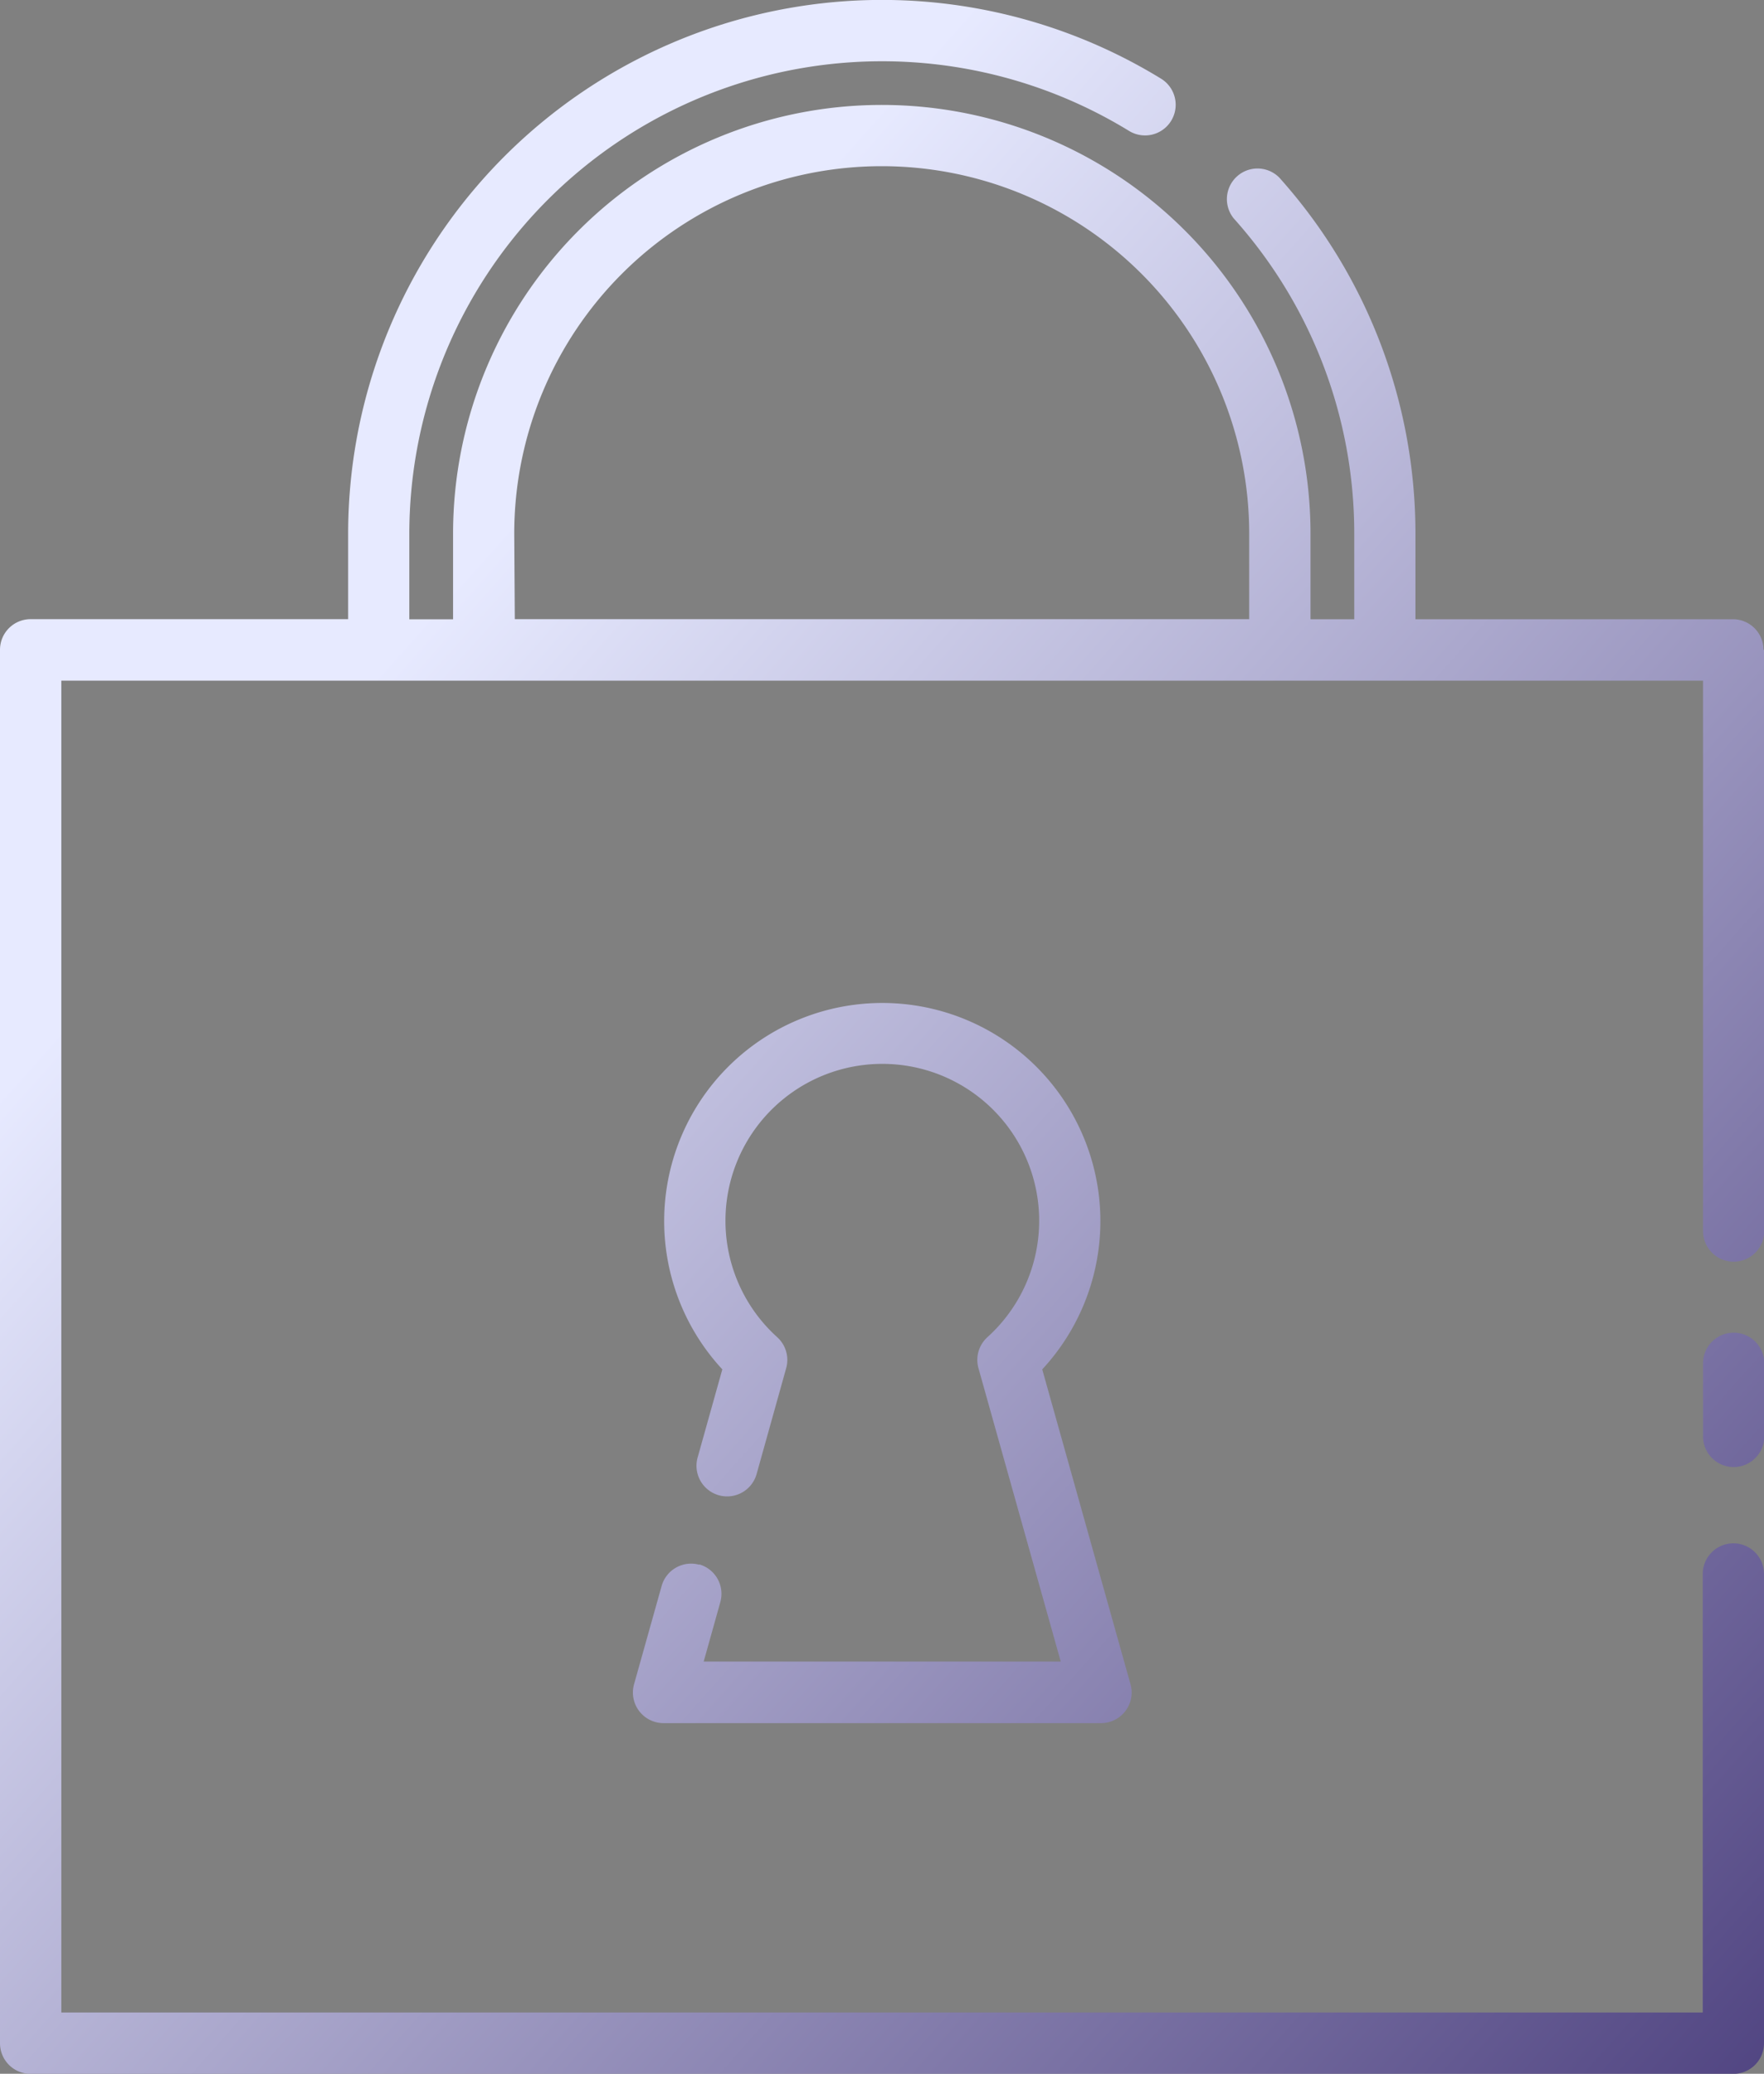 <svg id="password" xmlns="http://www.w3.org/2000/svg" xmlns:xlink="http://www.w3.org/1999/xlink" width="25" height="29.387" viewBox="0 0 25 29.387">
  <rect x="0" y="0" width="25" height="29.387" fill="#808080" stroke="none"/>
  <defs>
    <linearGradient id="linear-gradient" x1="1" y1="1" x2="0.292" y2="0.254" gradientUnits="objectBoundingBox">
      <stop offset="0" stop-color="#504481"/>
      <stop offset="1" stop-color="#e7eaff"/>
    </linearGradient>
  </defs>
  <path id="lock" d="M38.6,24.074v1.036a.434.434,0,1,1-.868,0V24.074a.434.434,0,1,1,.868,0Zm0-10.111V22.2a.434.434,0,1,1-.868,0V14.4H14.465V33.274H37.728V27.059a.434.434,0,1,1,.868,0v6.65a.434.434,0,0,1-.434.434H14.03a.434.434,0,0,1-.434-.434V13.963a.434.434,0,0,1,.434-.434h4.5V12.318A7.566,7.566,0,0,1,30.051,5.87a.434.434,0,1,1-.454.74,6.7,6.7,0,0,0-10.2,5.709v1.212h.62V12.318a6.076,6.076,0,0,1,12.152,0v1.212h.62V12.318a6.685,6.685,0,0,0-1.709-4.469.434.434,0,0,1,.646-.578,7.552,7.552,0,0,1,1.93,5.047v1.212h4.5a.434.434,0,0,1,.433.434Zm-17.708-.434H31.3V12.318a5.208,5.208,0,1,0-10.416,0Zm2.616,13.4a.434.434,0,0,0-.535.3l-.391,1.393a.434.434,0,0,0,.418.551h6.2a.434.434,0,0,0,.418-.551l-1.251-4.462a3.091,3.091,0,1,0-4.534,0l-.35,1.249a.434.434,0,0,0,.836.234l.419-1.5a.434.434,0,0,0-.127-.439,2.223,2.223,0,1,1,2.979,0,.434.434,0,0,0-.127.439l1.166,4.157H23.569l.236-.843a.434.434,0,0,0-.3-.534Z" transform="translate(-13.596 -4.755)" fill="url(#linear-gradient)"/>
</svg>
